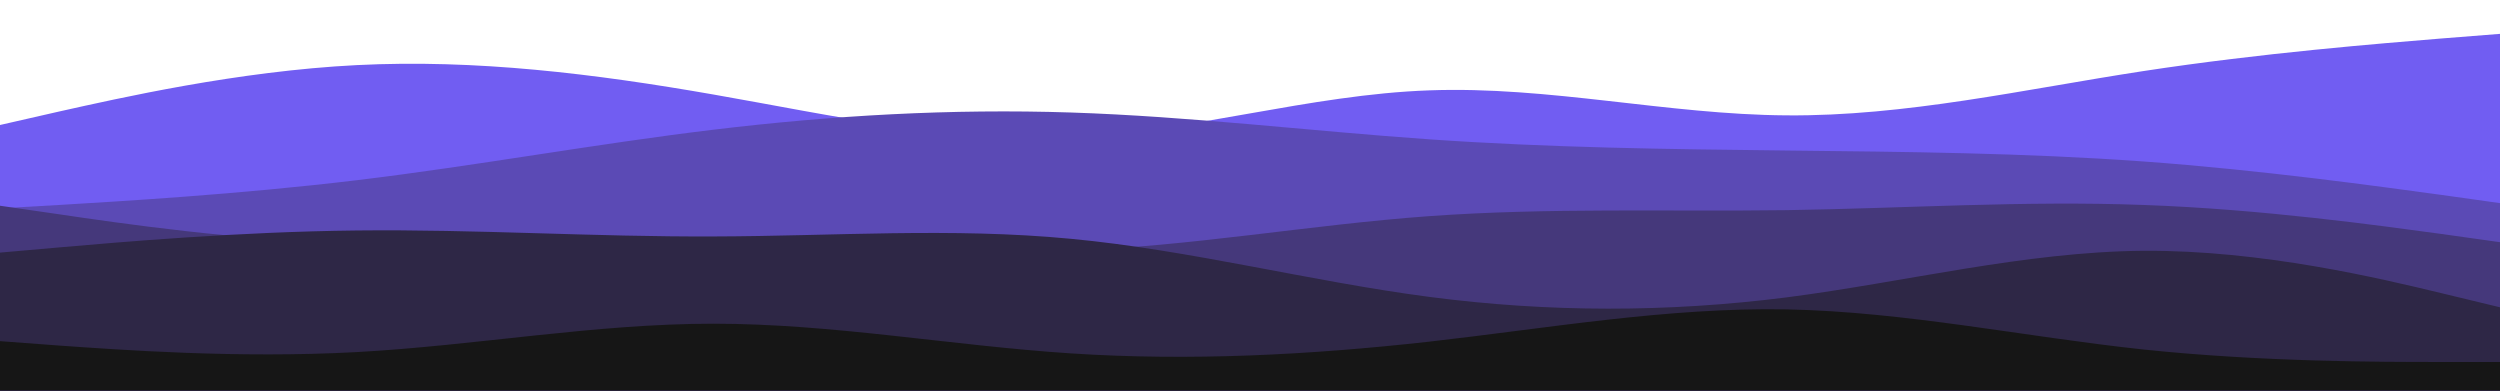<svg id="visual" viewBox="0 0 960 150" width="960" height="150" xmlns="http://www.w3.org/2000/svg" xmlns:xlink="http://www.w3.org/1999/xlink" version="1.1"><path d="M0 48L22.8 42.8C45.7 37.7 91.3 27.3 137 25C182.7 22.7 228.3 28.3 274 36.3C319.7 44.3 365.3 54.7 411.2 52.7C457 50.7 503 36.3 548.8 34.7C594.7 33 640.3 44 686 44.3C731.7 44.7 777.3 34.3 823 27.3C868.7 20.3 914.3 16.7 937.2 14.8L960 13L960 151L937.2 151C914.3 151 868.7 151 823 151C777.3 151 731.7 151 686 151C640.3 151 594.7 151 548.8 151C503 151 457 151 411.2 151C365.3 151 319.7 151 274 151C228.3 151 182.7 151 137 151C91.3 151 45.7 151 22.8 151L0 151Z" fill="#715df2"></path><path d="M0 80L22.8 78.7C45.7 77.3 91.3 74.7 137 69.2C182.7 63.7 228.3 55.3 274 49.8C319.7 44.3 365.3 41.7 411.2 43.2C457 44.7 503 50.3 548.8 53.5C594.7 56.7 640.3 57.3 686 57.8C731.7 58.3 777.3 58.7 823 62C868.7 65.3 914.3 71.7 937.2 74.8L960 78L960 151L937.2 151C914.3 151 868.7 151 823 151C777.3 151 731.7 151 686 151C640.3 151 594.7 151 548.8 151C503 151 457 151 411.2 151C365.3 151 319.7 151 274 151C228.3 151 182.7 151 137 151C91.3 151 45.7 151 22.8 151L0 151Z" fill="#5b4ab5"></path><path d="M0 79L22.8 82.3C45.7 85.7 91.3 92.3 137 93.7C182.7 95 228.3 91 274 91.7C319.7 92.3 365.3 97.7 411.2 96.2C457 94.7 503 86.3 548.8 83C594.7 79.7 640.3 81.3 686 80.7C731.7 80 777.3 77 823 78.7C868.7 80.3 914.3 86.7 937.2 89.8L960 93L960 151L937.2 151C914.3 151 868.7 151 823 151C777.3 151 731.7 151 686 151C640.3 151 594.7 151 548.8 151C503 151 457 151 411.2 151C365.3 151 319.7 151 274 151C228.3 151 182.7 151 137 151C91.3 151 45.7 151 22.8 151L0 151Z" fill="#45387b"></path><path d="M0 97L22.8 95C45.7 93 91.3 89 137 88.5C182.7 88 228.3 91 274 90.8C319.7 90.7 365.3 87.3 411.2 91.7C457 96 503 108 548.8 114C594.7 120 640.3 120 686 114.2C731.7 108.3 777.3 96.7 823 96.3C868.7 96 914.3 107 937.2 112.5L960 118L960 151L937.2 151C914.3 151 868.7 151 823 151C777.3 151 731.7 151 686 151C640.3 151 594.7 151 548.8 151C503 151 457 151 411.2 151C365.3 151 319.7 151 274 151C228.3 151 182.7 151 137 151C91.3 151 45.7 151 22.8 151L0 151Z" fill="#2e2746"></path><path d="M0 131L22.8 132.7C45.7 134.3 91.3 137.7 137 135.2C182.7 132.7 228.3 124.3 274 124.3C319.7 124.3 365.3 132.7 411.2 135.7C457 138.7 503 136.3 548.8 131.2C594.7 126 640.3 118 686 118.8C731.7 119.7 777.3 129.3 823 134.2C868.7 139 914.3 139 937.2 139L960 139L960 151L937.2 151C914.3 151 868.7 151 823 151C777.3 151 731.7 151 686 151C640.3 151 594.7 151 548.8 151C503 151 457 151 411.2 151C365.3 151 319.7 151 274 151C228.3 151 182.7 151 137 151C91.3 151 45.7 151 22.8 151L0 151Z" fill="#161616"></path></svg>